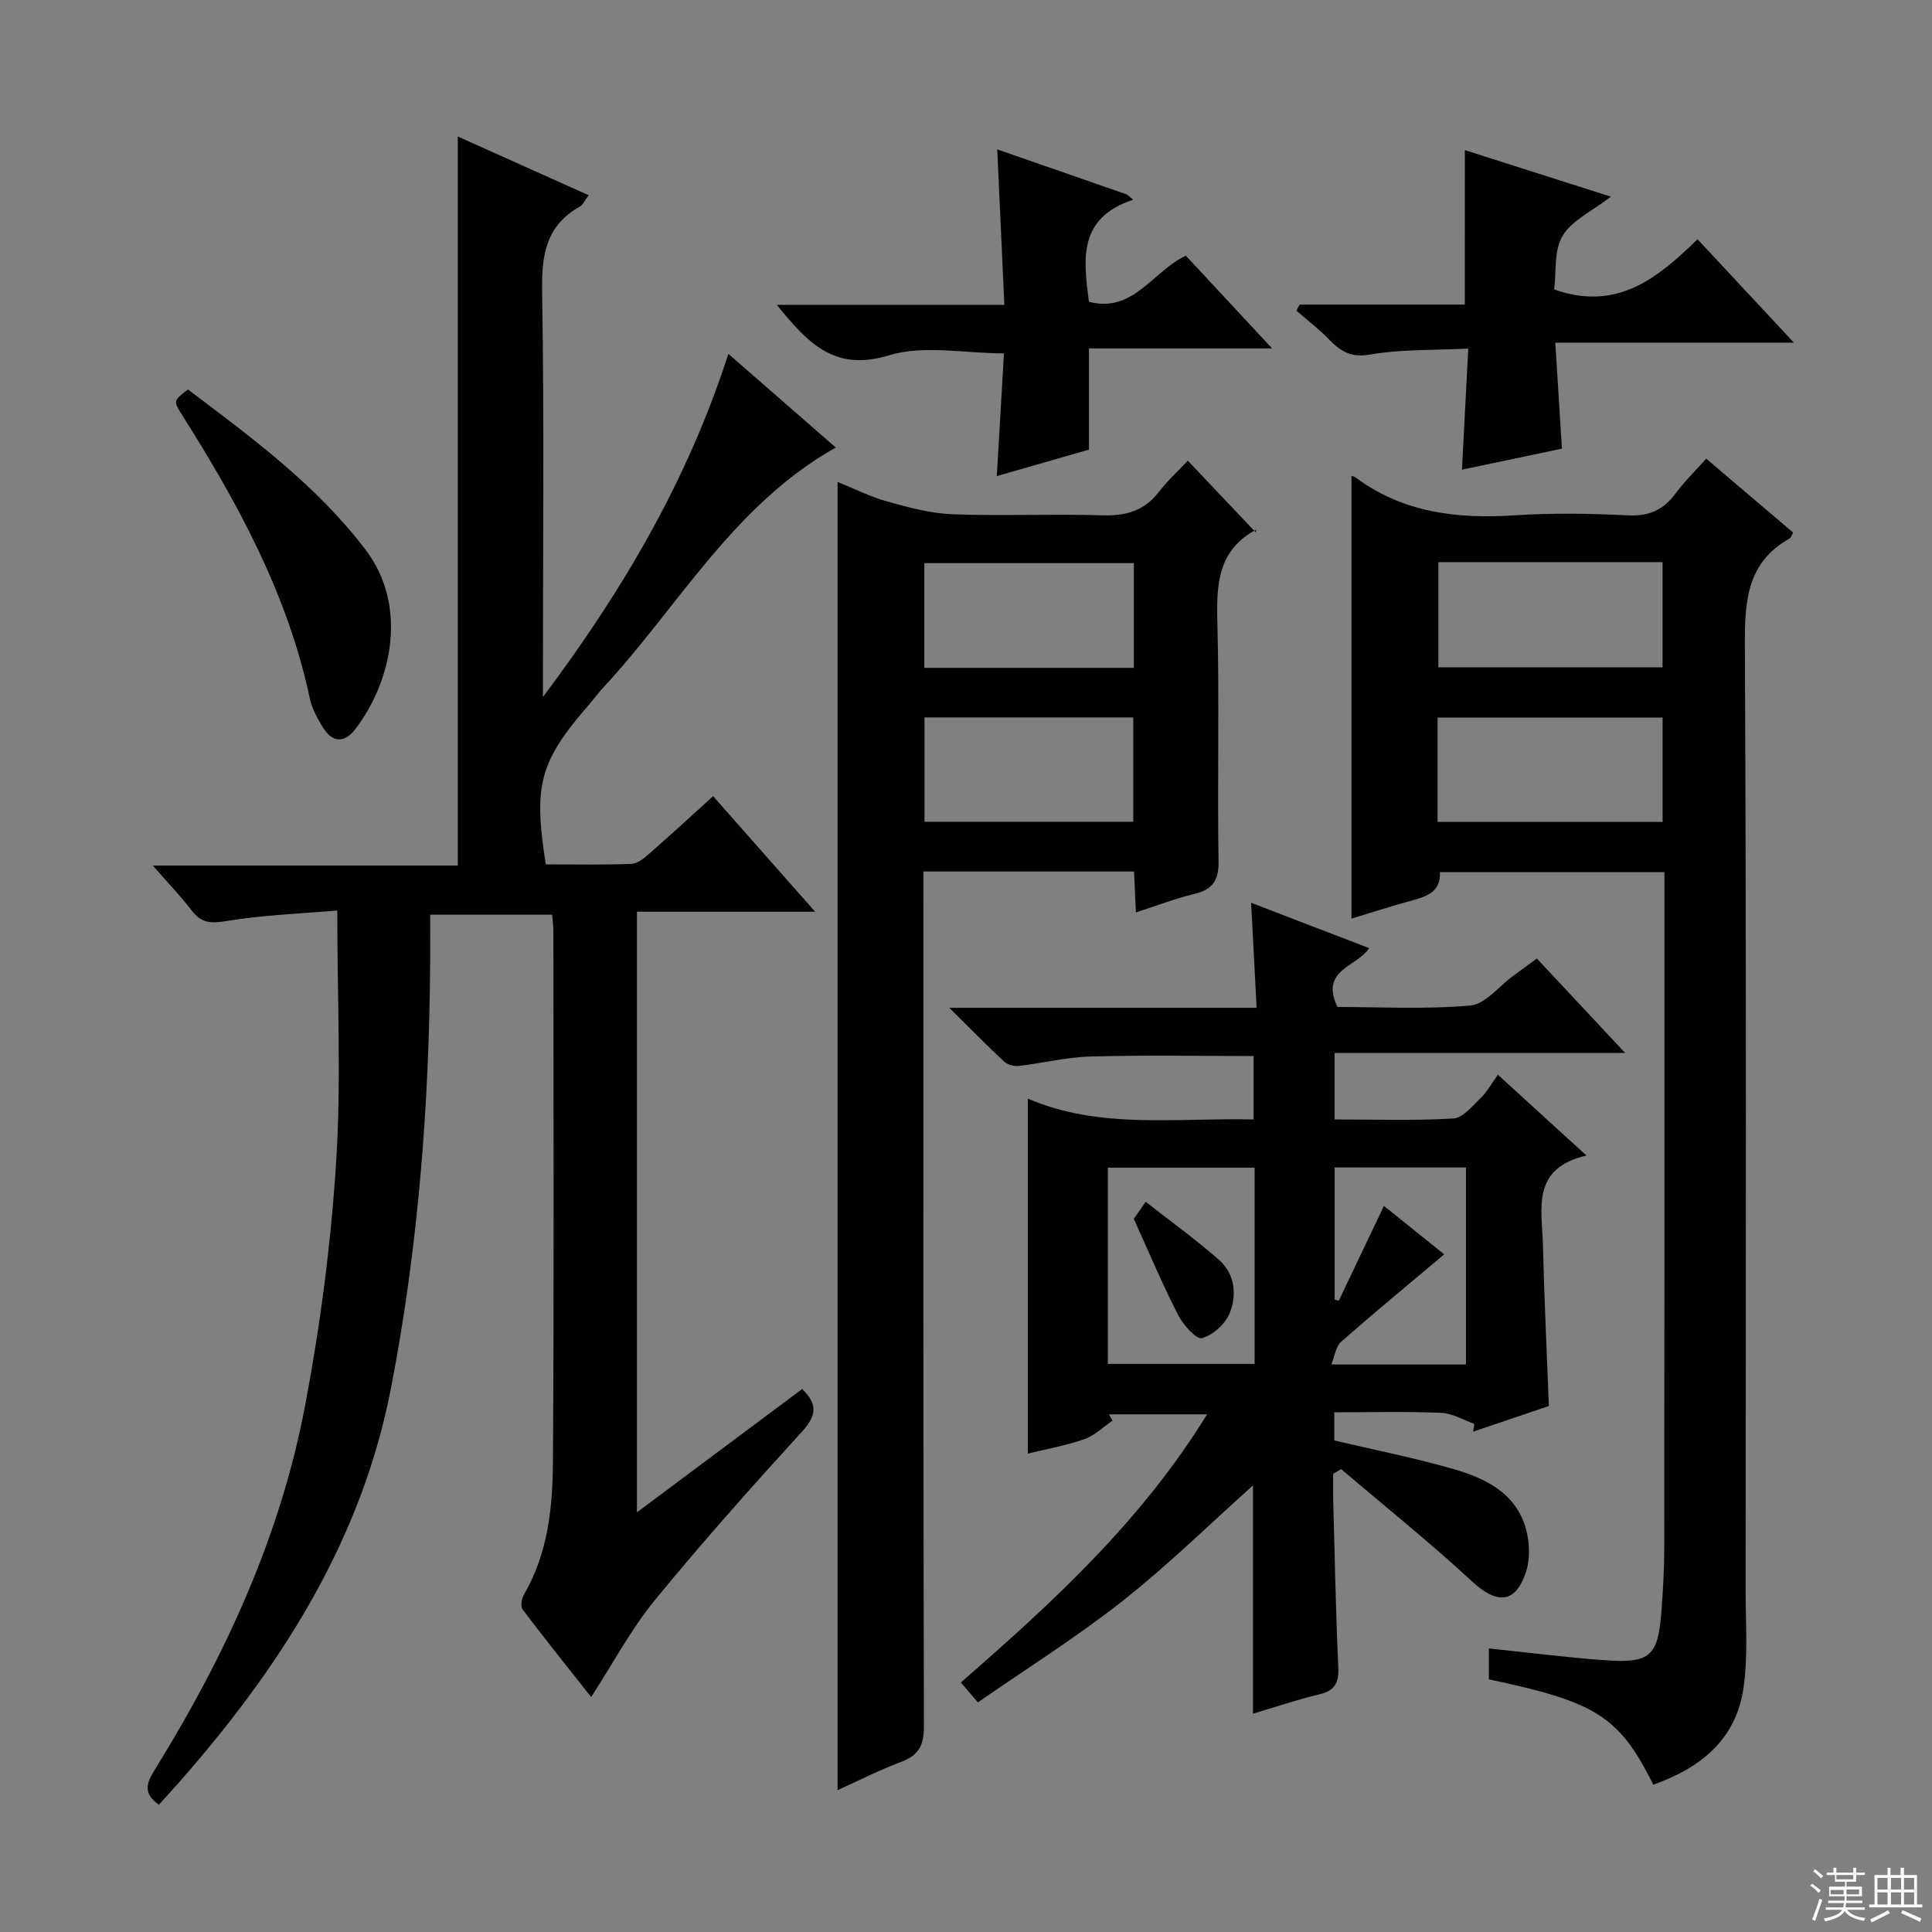 <svg enable-background="new 0 0 400 400" viewBox="0 0 400 400" xmlns="http://www.w3.org/2000/svg"><rect x="0" y="0" width="400" height="400" fill="#808080" stroke="none"/><g fill="#010102"><path d="m32.9 373.65c-3.88-2.69-2.11-5.21-.47-7.87 14.33-23.23 25.63-47.83 30.73-74.73 3.15-16.6 5.35-33.49 6.43-50.35 1.08-16.88.24-33.89.24-52.19-7.27.63-15.16.9-22.89 2.17-3.22.53-5.22.51-7.23-2.14-2.3-3.02-4.97-5.77-8.08-9.34h63.15c0-50.61 0-100.66 0-150.94 8.66 3.89 17.72 7.95 27.09 12.16-.72.94-1.14 1.96-1.88 2.38-6.84 3.88-7.87 9.83-7.75 17.24.43 26.32.17 52.65.17 78.98v5.29c16.3-21.73 29.86-44.57 38.39-71.05 7.6 6.63 14.78 12.89 22.23 19.39-21.26 12-32.57 32.96-48.2 49.78-1.02 1.1-1.9 2.32-2.88 3.45-10.23 11.81-11.56 16.57-8.95 33.08 5.84 0 11.79.12 17.72-.1 1.27-.05 2.65-1.18 3.71-2.12 4.38-3.83 8.66-7.78 13.21-11.9 6.86 7.78 13.66 15.48 21.12 23.92-12.72 0-24.57 0-36.89 0v124.35c11.69-8.72 22.94-17.12 34.21-25.53 3.25 3.13 2.98 5.51 0 8.78-10.42 11.44-20.74 23-30.53 34.97-4.9 5.99-8.59 12.97-13.16 20.03-4.74-6-9.56-12.02-14.21-18.17-.47-.62-.17-2.26.33-3.11 4.96-8.52 5.91-18.02 5.97-27.46.24-36.66.1-73.32.09-109.98 0-.98-.15-1.96-.26-3.26-8.26 0-16.32 0-25.25 0 0 3.24.02 6.51 0 9.77-.19 29.65-2.47 59.12-8.11 88.25-5.93 30.63-21.82 56.1-41.87 79.31-1.95 2.3-3.98 4.49-6.18 6.94z"/><path d="m310.12 222.51c6.42 5.85 11.89 10.85 18.34 16.73-11.56 2.66-9.19 11.12-9.01 18.53.26 10.95.79 21.89 1.23 33.33-5.1 1.73-10.39 3.52-15.68 5.31.08-.54.16-1.08.24-1.62-2.28-.8-4.54-2.18-6.85-2.28-7.29-.3-14.6-.11-22.14-.11v5.83c8.22 1.94 16.49 3.57 24.57 5.89 7.03 2.02 13.57 5.26 15.34 13.37.54 2.46.59 5.33-.14 7.7-2.14 6.84-6.01 7.09-11.27 2.21-8.72-8.08-18.03-15.52-27.08-23.24-.55.32-1.1.65-1.65.97 0 1.88-.04 3.76.01 5.64.31 11.47.53 22.95 1.05 34.42.15 3.21-.68 4.83-3.92 5.6-4.66 1.11-9.21 2.67-13.74 4.01 0-15.97 0-31.73 0-47.26-8.75 7.82-17.44 16.37-26.95 23.88-9.49 7.49-19.8 13.95-30.01 21.04-1.39-1.62-2.31-2.69-3.53-4.12 18.98-16.55 37.35-33.36 50.98-55.51-7.22 0-13.76 0-20.3 0 .24.43.49.86.73 1.29-1.94 1.32-3.72 3.11-5.86 3.85-3.87 1.35-7.95 2.07-11.67 2.98 0-24.37 0-48.54 0-73.49 14.88 6.4 30.69 3.94 46.73 4.31 0-4.51 0-8.72 0-13.13-11.28 0-22.55-.21-33.79.1-4.94.13-9.85 1.38-14.79 1.95-.99.11-2.35-.24-3.06-.9-3.5-3.25-6.84-6.67-11.37-11.14h63.64c-.39-7.51-.75-14.26-1.14-21.74 8.26 3.18 16.18 6.22 24.44 9.39-2.52 3.92-10.29 4.43-6.56 12.18 8.74 0 18.18.53 27.51-.3 3.11-.27 5.92-3.99 8.87-6.14 1.47-1.07 2.94-2.15 4.9-3.59 5.86 6.27 11.7 12.51 18.27 19.54-20.54 0-40.2 0-60.15 0v13.78c8.35 0 16.49.29 24.58-.2 2.01-.12 4-2.64 5.75-4.32 1.28-1.24 2.17-2.91 3.48-4.74zm-80.75 19.25v40.62h30.38c0-13.72 0-27 0-40.62-10.24 0-20.28 0-30.38 0zm46.95-.05v27.34c.28.09.57.18.85.26 3.07-6.45 6.14-12.89 9.36-19.64 4.67 3.75 9 7.23 12.48 10.03-7.24 6.09-14.39 11.99-21.35 18.1-1.09.95-1.29 2.91-2.02 4.7h27.87c0-13.73 0-27.12 0-40.78-9.24-.01-18.16-.01-27.19-.01z"/><path d="m342.31 369.5c-7.11-14.17-11.77-17.1-34.06-21.81 0-2.05 0-4.15 0-6.4 8.17.85 16.18 1.89 24.23 2.46 9.16.64 10.79-.91 11.49-9.99.34-4.47.6-8.96.6-13.44.04-44.48.03-88.96.03-133.44 0-1.97 0-3.94 0-6.31-15.68 0-30.91 0-46.49 0 .27 4.34-3.12 5.14-6.53 6.08-3.98 1.09-7.91 2.37-11.77 3.54 0-30.74 0-61.22 0-91.63-.08-.03.45.01.81.27 9.9 7.36 21.14 8.64 33.06 7.86 7.8-.51 15.67-.37 23.48.01 4.32.21 7.25-1.17 9.74-4.53 1.85-2.5 4.12-4.7 6.35-7.21 6.24 5.31 12.15 10.33 18.01 15.31-.38.65-.47 1.06-.71 1.2-8.85 4.95-9.33 12.91-9.29 22.04.31 65.3.18 130.6.15 195.91 0 6.78.54 13.68-.48 20.32-1.59 10.39-8.77 16.26-18.62 19.76zm-44.51-253.12v21.78h46.41c0-7.49 0-14.55 0-21.78-15.6 0-30.83 0-46.41 0zm-.16 53.79h46.58c0-7.48 0-14.54 0-21.6-15.7 0-31.03 0-46.58 0z"/><path d="m173.41 370.63c0-90.4 0-180.29 0-270.86 3.41 1.38 6.75 3.08 10.29 4.06 4.41 1.23 8.96 2.47 13.49 2.64 10.32.39 20.67-.1 30.99.22 4.86.15 8.7-.88 11.74-4.83 1.82-2.36 4.06-4.41 6-6.49 4.68 4.94 9.08 9.58 14.05 14.83.21-1.11.25-.61.08-.52-7.86 4.2-8.22 11.2-8.01 19.07.44 16.48-.03 32.99.25 49.48.07 4.16-1.28 5.96-5.13 6.88-3.99.96-7.86 2.47-11.98 3.8-.14-2.97-.26-5.59-.39-8.47-14.49 0-28.73 0-43.61 0v6.07c0 56.99-.05 113.98.11 170.97.01 3.99-1.16 5.96-4.77 7.32-4.45 1.67-8.72 3.85-13.11 5.83zm17.96-232.36h43.38c0-7.39 0-14.47 0-21.68-14.58 0-28.91 0-43.38 0zm.04 31.87h43.22c0-7.52 0-14.57 0-21.61-14.58 0-28.78 0-43.22 0z"/><path d="m303.28 31.08c10 3.19 19.6 6.25 30.24 9.64-3.88 2.99-8.07 4.88-10.01 8.12-1.82 3.04-1.27 7.5-1.73 11.09 13.07 4.61 21.47-2.42 29.68-10.39 6.64 7.12 12.95 13.89 19.95 21.4-16.78 0-32.65 0-49.4 0 .47 7.44.9 14.33 1.37 21.95-6.58 1.38-13.29 2.79-20.7 4.35.44-8.34.85-16.21 1.31-25.07-7.21.36-13.88.12-20.32 1.23-4.01.7-6.13-.67-8.54-3.16-2.06-2.14-4.46-3.94-6.71-5.9.21-.43.42-.85.63-1.28h34.22c.01-10.98.01-21.33.01-31.98z"/><path d="m234.6 41.34c-11.48 3.84-10.28 12.38-9.15 21.14 9.16 2.41 13.09-6.22 20.06-9.55 5.59 6.01 11.29 12.14 17.87 19.21-13.31 0-25.47 0-37.92 0v20.95c-5.9 1.69-12.33 3.54-19.08 5.48.51-8.78.99-17 1.48-25.41-8.2 0-16.63-1.79-23.83.41-11.36 3.48-16.83-2.65-23.21-10.46h47.12c-.51-11.09-.98-21.44-1.47-32.18 9.07 3.15 17.95 6.24 26.83 9.33.43.36.87.72 1.3 1.08z"/><path d="m38.91 80.63c13.22 10 26.67 19.83 36.84 33.28 8.72 11.53 5.44 27.09-2.21 37.08-2.27 2.97-4.84 2.73-6.76-.5-1.09-1.83-2.2-3.81-2.63-5.86-4.56-21.52-14.88-40.42-26.47-58.75-1.82-2.89-1.78-2.92 1.23-5.25z"/><path d="m234.74 252.35c.13-.18.96-1.38 2.46-3.54 5.21 4.09 10.4 7.83 15.18 12.03 3.31 2.91 3.74 7.26 2.21 11.04-.91 2.24-3.48 4.56-5.75 5.17-1.16.31-3.88-2.76-4.92-4.79-3.21-6.26-5.94-12.77-9.18-19.91z"/></g><path d="m374.8 390.4.4-.4c.7.5 1.3 1 1.8 1.4l-.5.5c-.5-.6-1.1-1.1-1.7-1.5zm1 7.3-.6-.3c.5-1.4 1.1-2.8 1.5-4.3.2.1.4.2.6.3-.5 1.3-1 2.8-1.5 4.3zm-.4-10.3.4-.4c.4.3 1 .8 1.7 1.4l-.5.5c-.4-.5-1-1-1.6-1.5zm2.5.3h1.7v-1h.6v1h3.5v-1h.6v1h1.8v.5h-1.8v1.4h-2v1h3.2v2h-3.2v.9h3.3v.5h-3.4c0 .3-.1.6-.1.9h4v.5h-3.7c.7.9 1.9 1.5 3.8 1.7-.1.2-.2.4-.3.6-2.1-.4-3.5-1.1-4-2.1-.4 1-1.8 1.7-4 2.2-.1-.2-.2-.4-.3-.6 2.1-.4 3.4-1 3.8-1.8h-3.4v-.5h3.6c.1-.3.1-.6.2-.9h-3.3v-.5h3.4c0-.3 0-.6 0-.9h-3.2v-2h3.3v-1h-2.1v-1.4h-1.7v-.5zm1.1 3.5v1h2.7c0-.3 0-.4 0-.4 0-.1 0-.2 0-.2 0-.1 0-.2 0-.3h-2.7zm1.2-3v.9h3.5v-.9zm4.7 3h-2.6v.6.4h2.6z" fill="#fbfcfa"/><path d="m393.6 386.7h.6v1.5h2.7v6.1h1.1v.6h-11v-.6h1.1v-6.1h2.7v-1.5h.6v1.5h2.1v-1.5zm-2.7 8.8.4.6c-1.2.6-2.5 1.3-3.8 1.9-.1-.2-.2-.4-.3-.6 1.2-.6 2.5-1.2 3.7-1.9zm-2.2-6.7v2.4h2.1v-2.4zm0 3v2.5h2.1v-2.5zm2.8-3v2.4h2.1v-2.4zm0 3v2.5h2.1v-2.5zm6 6.1c-1.4-.7-2.7-1.3-3.9-1.8l.3-.6c1.5.6 2.7 1.2 3.9 1.7zm-1.2-9.1h-2.1v2.4h2.1zm-2.1 3v2.5h2.1v-2.5z" fill="#fbfcfa"/></svg>